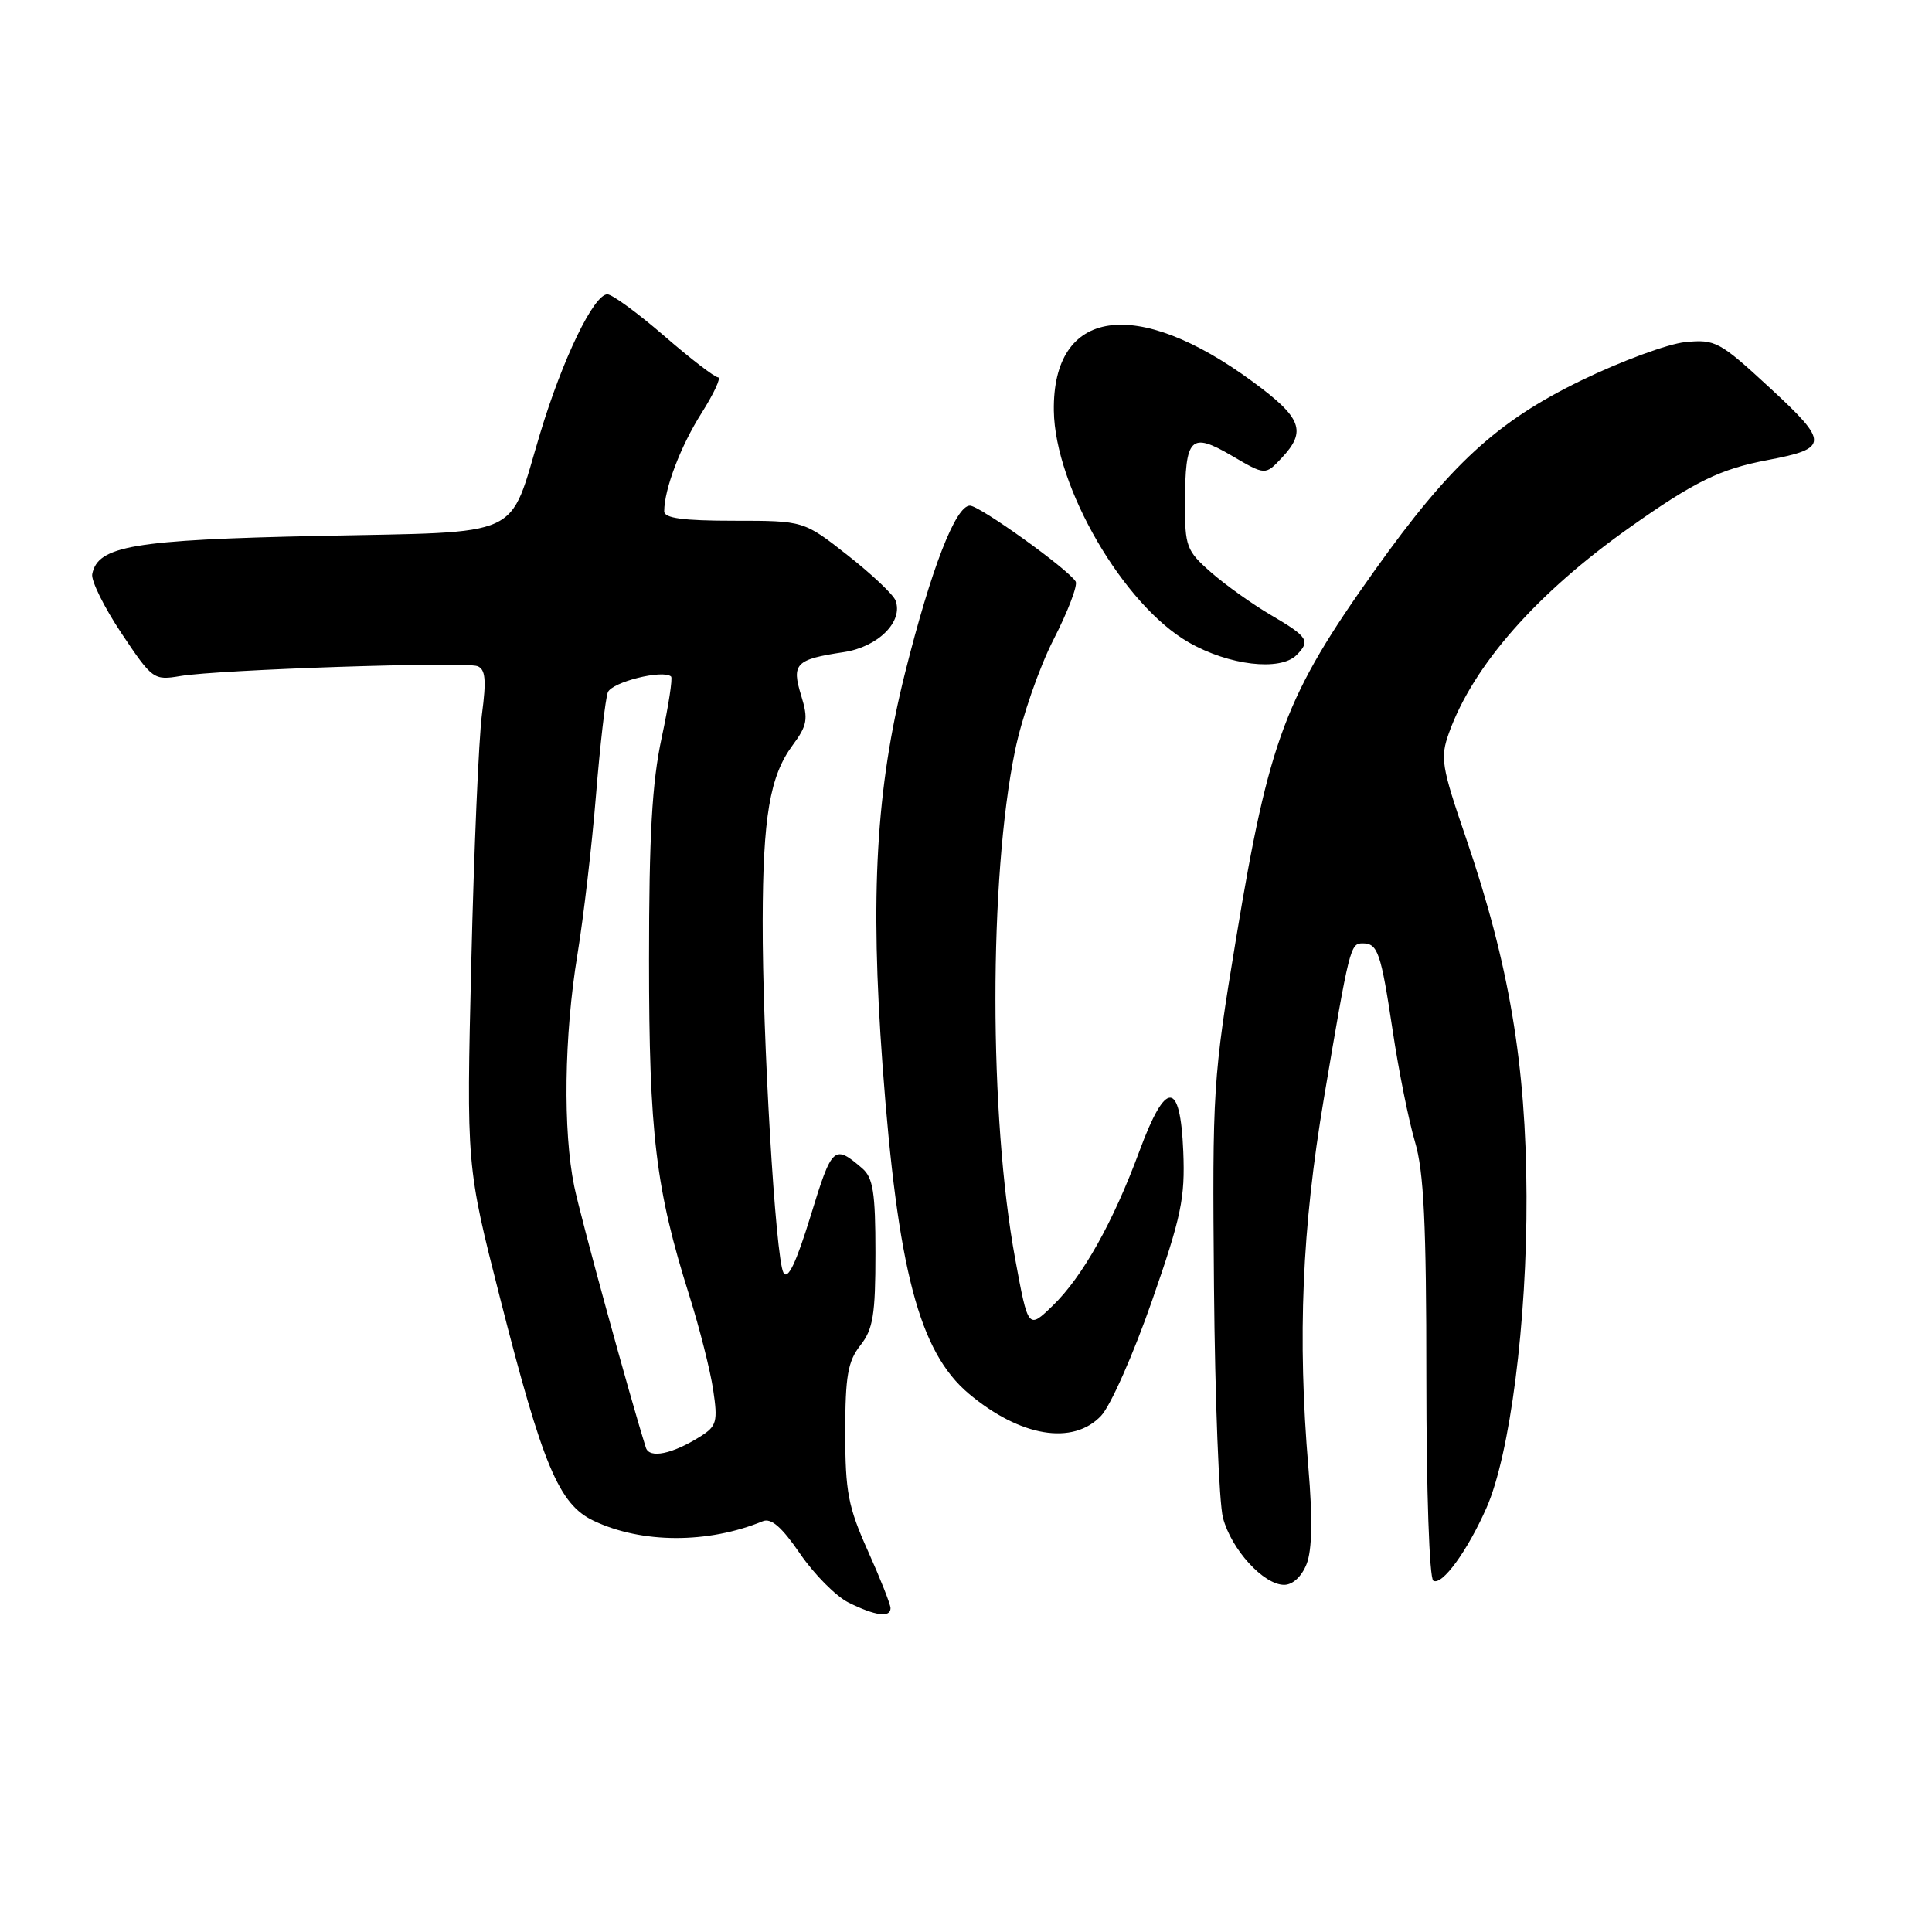 <?xml version="1.0" encoding="UTF-8" standalone="no"?>
<!DOCTYPE svg PUBLIC "-//W3C//DTD SVG 1.1//EN" "http://www.w3.org/Graphics/SVG/1.1/DTD/svg11.dtd" >
<svg xmlns="http://www.w3.org/2000/svg" xmlns:xlink="http://www.w3.org/1999/xlink" version="1.1" viewBox="0 0 256 256">
 <g >
 <path fill="currentColor"
d=" M 118.00 213.09 C 118.00 212.59 116.65 209.18 115.00 205.50 C 112.38 199.67 112.00 197.66 112.00 189.81 C 112.00 182.33 112.34 180.39 114.00 178.27 C 115.69 176.13 116.00 174.22 116.00 166.02 C 116.00 158.01 115.69 156.05 114.25 154.81 C 110.52 151.60 110.25 151.85 107.43 161.06 C 105.49 167.36 104.39 169.67 103.81 168.63 C 102.76 166.76 101.02 137.22 101.06 122.00 C 101.09 108.24 102.01 102.83 105.01 98.77 C 106.98 96.11 107.12 95.30 106.16 92.16 C 104.86 87.94 105.42 87.37 111.81 86.41 C 116.36 85.72 119.73 82.35 118.66 79.56 C 118.36 78.77 115.49 76.06 112.30 73.56 C 106.50 69.00 106.50 69.00 97.25 69.00 C 90.51 69.00 88.00 68.66 88.01 67.75 C 88.02 64.80 90.19 59.09 92.97 54.72 C 94.61 52.12 95.59 50.00 95.15 50.00 C 94.71 50.00 91.49 47.53 88.00 44.50 C 84.51 41.48 81.12 39.00 80.48 39.00 C 78.68 39.00 74.54 47.56 71.55 57.50 C 67.31 71.58 69.83 70.42 42.21 71.01 C 17.64 71.53 12.95 72.33 12.22 76.08 C 12.06 76.95 13.80 80.47 16.10 83.92 C 20.19 90.04 20.37 90.17 23.89 89.58 C 28.97 88.72 61.62 87.64 63.27 88.27 C 64.33 88.68 64.46 90.10 63.86 94.65 C 63.44 97.87 62.80 112.65 62.45 127.50 C 61.80 154.50 61.80 154.50 66.26 172.00 C 71.92 194.22 74.06 199.33 78.66 201.51 C 85.04 204.54 93.81 204.56 101.07 201.57 C 102.19 201.11 103.60 202.35 106.01 205.87 C 107.87 208.59 110.76 211.51 112.44 212.35 C 115.98 214.11 118.00 214.38 118.00 213.09 Z  M 173.13 207.25 C 173.86 205.40 173.94 201.23 173.37 194.50 C 171.91 177.17 172.52 162.74 175.43 145.50 C 178.81 125.48 178.93 125.00 180.55 125.00 C 182.57 125.00 182.97 126.17 184.54 136.58 C 185.33 141.87 186.66 148.48 187.49 151.28 C 188.67 155.25 189.00 162.12 189.00 182.62 C 189.00 197.60 189.40 209.13 189.92 209.45 C 191.06 210.16 194.44 205.52 196.97 199.79 C 200.08 192.73 202.34 175.15 202.27 158.48 C 202.21 141.02 199.96 127.73 194.27 111.10 C 190.99 101.53 190.81 100.42 192.00 97.10 C 195.21 88.16 203.64 78.58 216.00 69.85 C 224.55 63.80 227.94 62.15 234.22 60.96 C 242.36 59.42 242.38 58.65 234.50 51.38 C 227.86 45.25 227.29 44.94 223.31 45.33 C 221.01 45.56 214.80 47.85 209.51 50.42 C 198.35 55.84 192.14 61.56 182.15 75.59 C 170.32 92.19 168.16 97.92 163.79 124.34 C 160.72 142.93 160.63 144.30 160.86 170.50 C 160.99 185.35 161.53 199.13 162.05 201.12 C 163.16 205.32 167.43 210.00 170.16 210.00 C 171.29 210.00 172.48 208.90 173.13 207.25 Z  M 145.91 187.59 C 147.16 186.27 150.18 179.44 152.63 172.41 C 156.54 161.19 157.04 158.78 156.79 152.57 C 156.40 143.09 154.47 143.07 150.99 152.50 C 147.50 161.95 143.45 169.17 139.51 172.99 C 136.24 176.16 136.24 176.16 134.52 166.83 C 131.04 147.97 131.03 116.36 134.49 99.50 C 135.39 95.10 137.70 88.45 139.61 84.72 C 141.52 80.99 142.83 77.54 142.53 77.05 C 141.50 75.39 129.81 67.00 128.52 67.00 C 126.62 67.00 123.39 75.34 119.92 89.18 C 116.08 104.51 115.28 118.57 116.94 141.14 C 118.94 168.26 121.79 179.12 128.36 184.66 C 135.17 190.39 142.18 191.56 145.91 187.59 Z  M 171.80 86.80 C 173.67 84.93 173.32 84.38 168.46 81.53 C 165.96 80.07 162.36 77.50 160.46 75.83 C 157.21 72.98 157.00 72.41 157.02 66.65 C 157.04 57.91 157.75 57.19 163.21 60.38 C 167.66 62.99 167.66 62.99 169.83 60.68 C 173.17 57.13 172.50 55.36 166.00 50.58 C 150.55 39.21 139.45 40.83 139.64 54.43 C 139.79 64.55 148.87 80.16 157.50 85.11 C 162.82 88.17 169.63 88.97 171.80 86.80 Z  M 85.58 191.82 C 83.40 184.89 76.95 161.36 76.09 157.20 C 74.58 149.88 74.75 137.21 76.51 126.50 C 77.32 121.55 78.43 112.05 78.97 105.39 C 79.51 98.73 80.22 92.59 80.54 91.74 C 81.07 90.38 87.81 88.69 88.92 89.64 C 89.15 89.84 88.59 93.50 87.67 97.78 C 86.40 103.68 86.00 110.74 86.00 127.18 C 86.00 150.26 86.88 157.54 91.35 171.71 C 92.70 176.00 94.12 181.60 94.50 184.16 C 95.13 188.36 94.96 188.97 92.85 190.31 C 89.10 192.68 86.05 193.31 85.58 191.82 Z "/>
</g>
</svg>